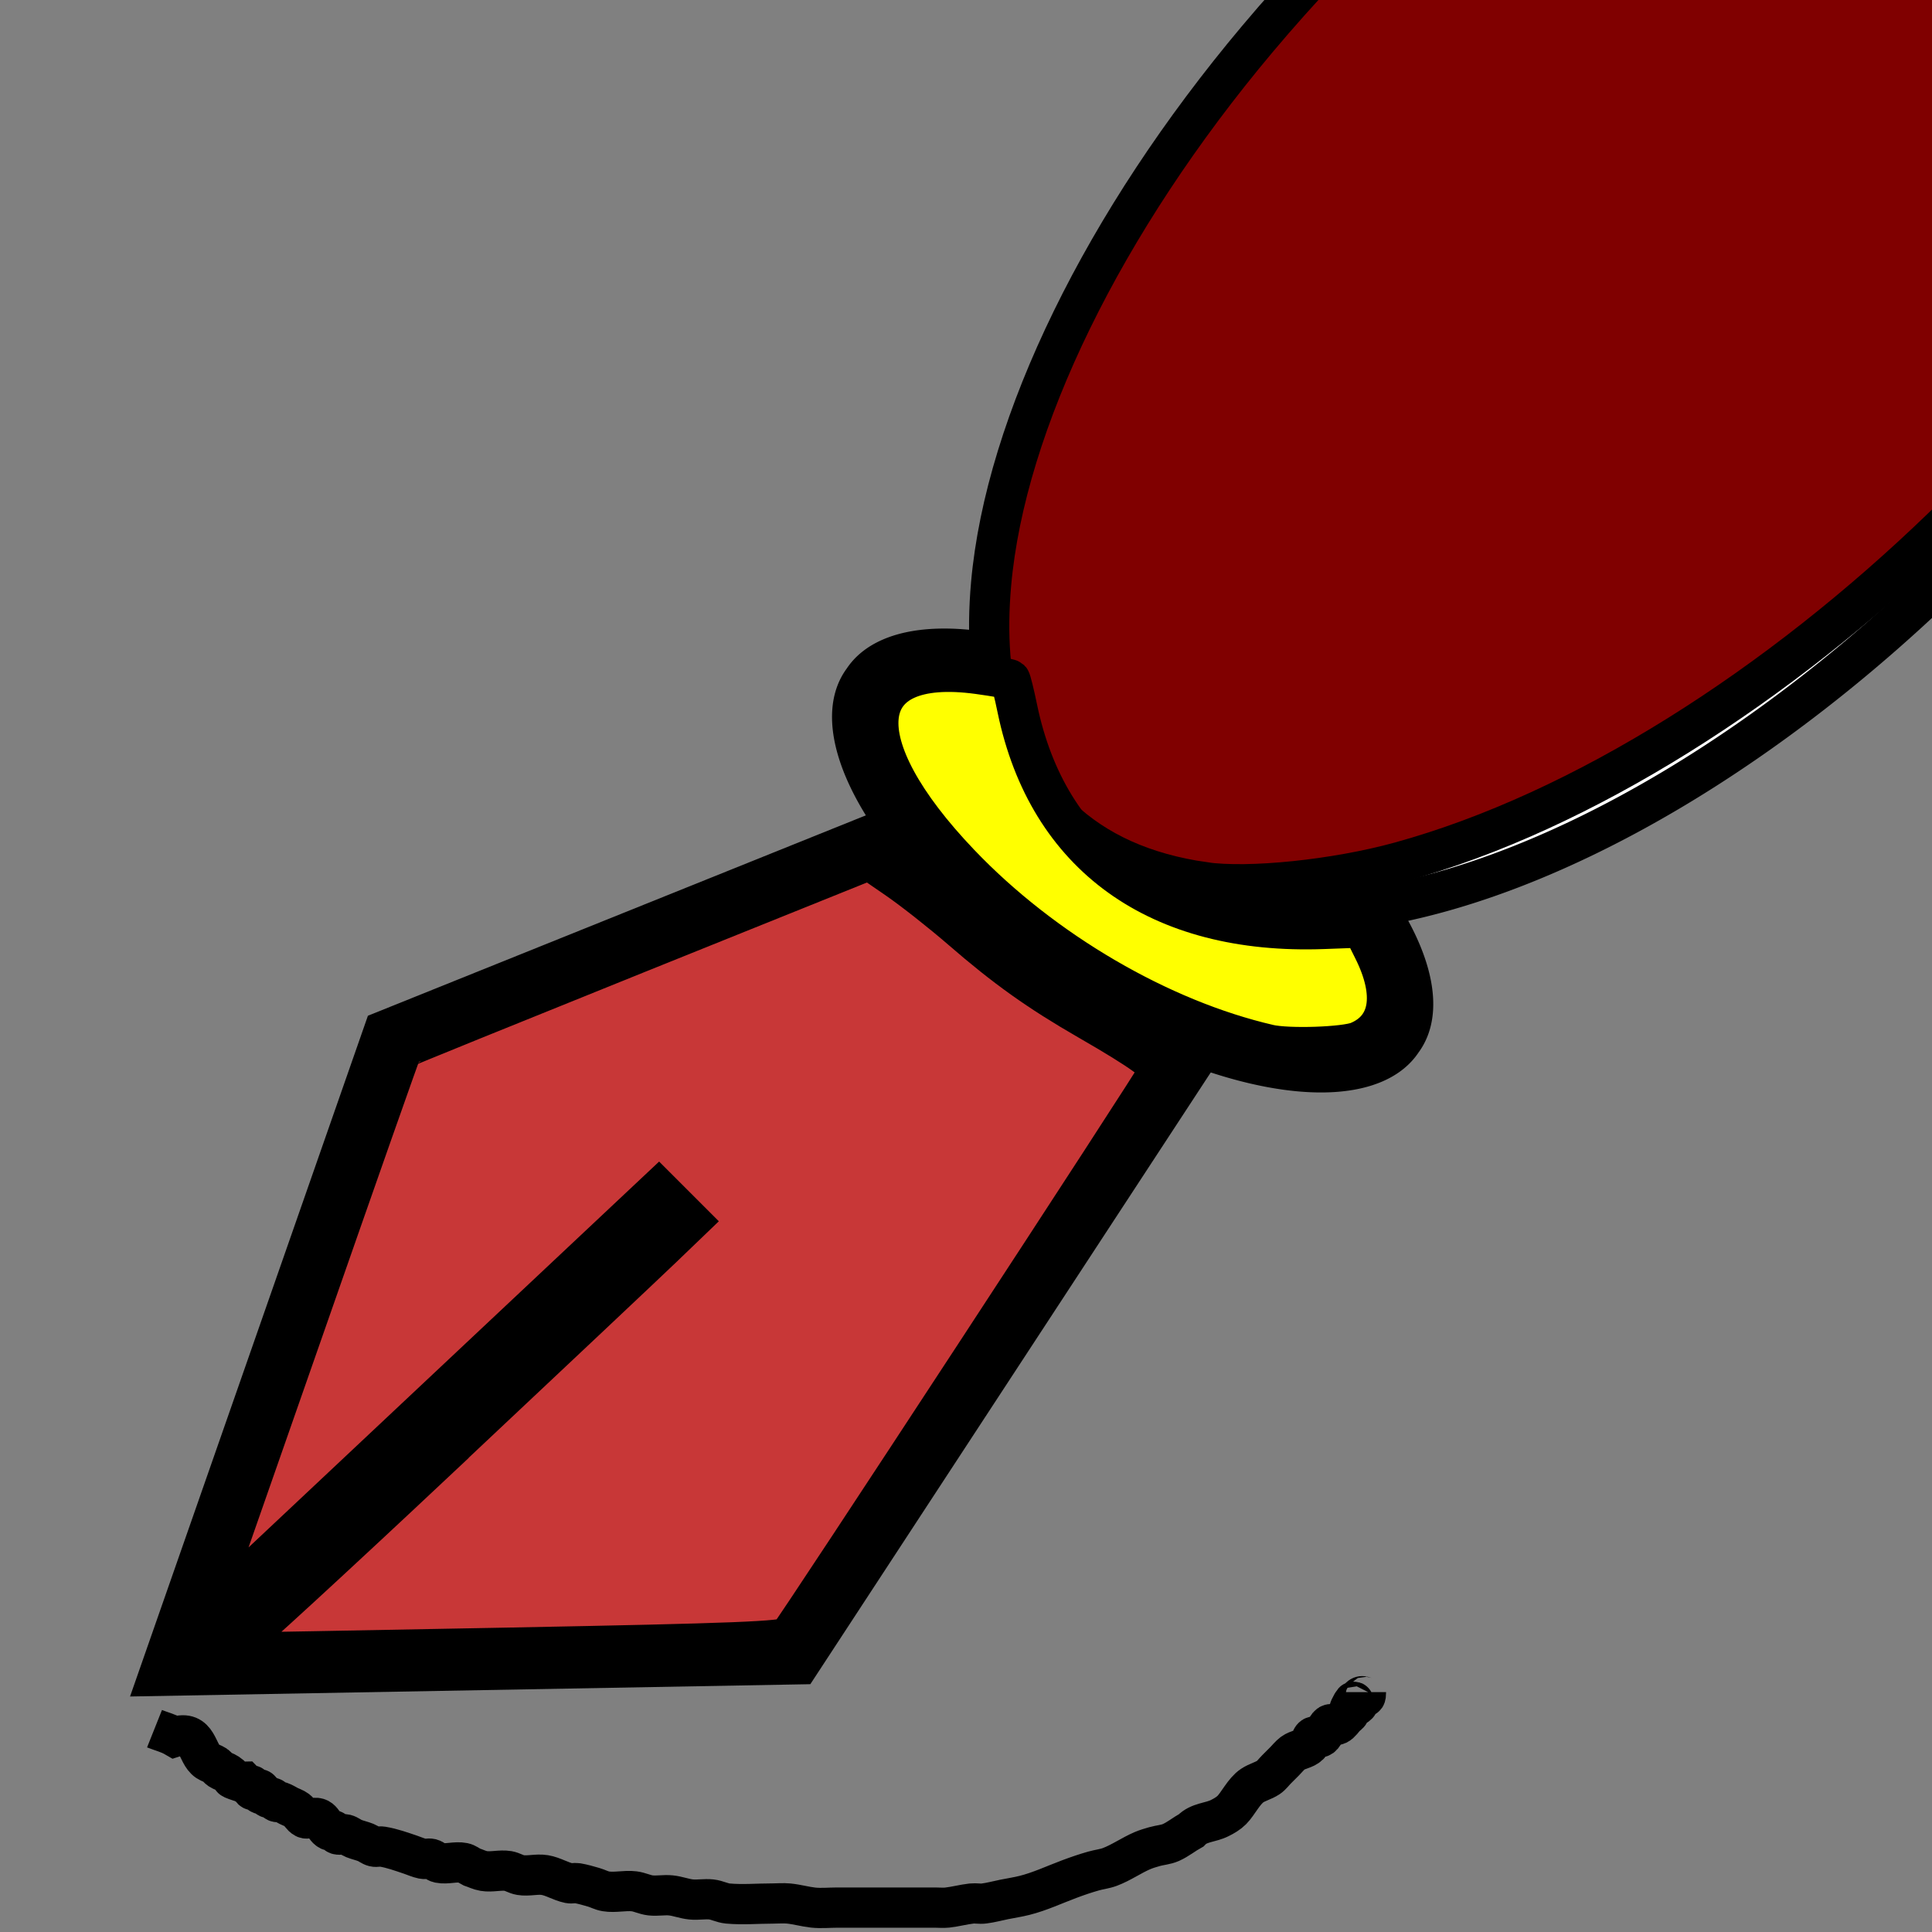 <?xml version="1.0" encoding="UTF-8" standalone="no"?>
<!-- Created with Inkscape (http://www.inkscape.org/) -->

<svg
   xmlns:dc="http://purl.org/dc/elements/1.1/"
   xmlns:cc="http://creativecommons.org/ns#"
   xmlns:rdf="http://www.w3.org/1999/02/22-rdf-syntax-ns#"
   xmlns:svg="http://www.w3.org/2000/svg"
   xmlns="http://www.w3.org/2000/svg"
   xmlns:sodipodi="http://sodipodi.sourceforge.net/DTD/sodipodi-0.dtd"
   xmlns:inkscape="http://www.inkscape.org/namespaces/inkscape"
   width="48px"
   height="48px"
   id="svg3661"
   version="1.1"
   inkscape:version="0.48.2 r9819"
   sodipodi:docname="Nuovo documento 16">
  <rect width="100%" height="100%" fill="#808080" stroke="none"/>
  <defs
     id="defs3663" />
  <sodipodi:namedview
     id="base"
     pagecolor="#ffffff"
     bordercolor="#666666"
     borderopacity="1.0"
     inkscape:pageopacity="0.0"
     inkscape:pageshadow="2"
     inkscape:zoom="9.8994949"
     inkscape:cx="24"
     inkscape:cy="22.966367"
     inkscape:current-layer="layer1"
     showgrid="true"
     inkscape:grid-bbox="true"
     inkscape:document-units="px"
     inkscape:window-width="1440"
     inkscape:window-height="838"
     inkscape:window-x="-8"
     inkscape:window-y="-8"
     inkscape:window-maximized="1" />
  <g
     id="layer1"
     inkscape:label="Layer 1"
     inkscape:groupmode="layer">
    <path
       style="fill:none;stroke:#000000;stroke-width:1px;stroke-linecap:butt;stroke-linejoin:miter;stroke-opacity:1"
       d="m 3.94,41.636 5.598,-16.021 12.158,-4.893 7.959,5.66 -9.796,14.966 z"
       id="path3669"
       inkscape:connector-curvature="0" />
    <path
       style="fill:none;stroke:#000000;stroke-width:1px;stroke-linecap:butt;stroke-linejoin:miter;stroke-opacity:1"
       d="M 5.639,40.406 16.723,29.985"
       id="path3671"
       inkscape:connector-curvature="0" />
    <path
       sodipodi:type="arc"
       style="fill:#ffffff;stroke:#000000;stroke-width:1.175;stroke-linejoin:miter;stroke-opacity:1"
       id="path3673"
       sodipodi:cx="36.314983"
       sodipodi:cy="11.634508"
       sodipodi:rx="7.9296975"
       sodipodi:ry="4.7477169"
       d="m 44.245,11.635 a 7.93,4.748 0 1 1 -15.859,0 7.93,4.748 0 1 1 15.859,0 z"
       transform="matrix(0.834,0.56,-0.414,0.591,2.67,-5.834)" />
    <path
       sodipodi:type="arc"
       style="fill:#ffffff;stroke:#000000;stroke-linejoin:miter;stroke-opacity:1"
       id="path3675"
       sodipodi:cx="22.829447"
       sodipodi:cy="23.453293"
       sodipodi:rx="10.707617"
       sodipodi:ry="21.112188"
       d="m 33.537,23.453 a 10.708,21.112 0 1 1 -21.415,0 10.708,21.112 0 1 1 21.415,0 z"
       transform="matrix(0.73,0.684,-0.684,0.73,41.396,-27.251)" />
    <path
       style="fill:#800000;fill-opacity:1;stroke:#000000;stroke-width:1;stroke-linejoin:miter;stroke-opacity:1"
       d="m 29.917,21.917 c -1.493,-0.214 -2.677,-0.746 -3.584,-1.608 -1.357,-1.291 -1.936,-3.257 -1.709,-5.803 0.355,-3.997 2.797,-8.994 6.613,-13.534 4.178,-4.971 9.579,-8.979 14.617,-10.85 4.798,-1.782 8.636,-1.456 10.637,0.903 1.005,1.185 1.42,2.744 1.321,4.963 -0.067,1.501 -0.2,2.21 -0.728,3.873 C 54.206,8.929 43.878,18.911 34.781,21.416 c -1.597,0.44 -3.749,0.662 -4.864,0.502 z"
       id="path3677"
       inkscape:connector-curvature="0" />
    <path
       style="fill:#ffff00;fill-opacity:1;stroke:#000000;stroke-width:1;stroke-linejoin:miter;stroke-opacity:1"
       d="m 31.526,25.953 c -2.7,-0.623 -5.613,-2.326 -7.678,-4.488 -2.872,-3.006 -2.666,-5.146 0.455,-4.72 0.417,0.057 0.774,0.12 0.794,0.139 0.02,0.02 0.101,0.345 0.179,0.724 0.759,3.655 3.498,5.624 7.611,5.471 l 0.961,-0.036 0.277,0.556 c 0.553,1.11 0.415,1.948 -0.377,2.279 -0.332,0.139 -1.742,0.186 -2.223,0.075 z"
       id="path3679"
       inkscape:connector-curvature="0" />
    <path
       style="fill:#c83737;fill-opacity:1;stroke:#000000;stroke-width:1;stroke-linejoin:miter;stroke-opacity:1"
       d="M 4.905,40.545 C 5.013,40.253 6.195,36.881 7.532,33.051 8.869,29.221 9.977,26.072 9.995,26.055 10.013,26.037 12.632,24.974 15.814,23.692 l 5.787,-2.33 0.703,0.484 c 0.386,0.266 1.097,0.827 1.58,1.245 1.096,0.951 1.919,1.538 3.15,2.247 1.35,0.778 1.817,1.117 1.761,1.277 -0.064,0.183 -9.018,13.865 -9.193,14.048 -0.113,0.118 -1.314,0.166 -6.885,0.272 -3.711,0.071 -7.031,0.131 -7.377,0.134 l -0.63,0.006 0.196,-0.53 z m 6.013,-4.33 c 2.667,-2.506 5.159,-4.854 5.538,-5.218 l 0.689,-0.662 -0.39,-0.39 -0.39,-0.39 -5.563,5.228 -5.563,5.228 0.307,0.381 c 0.169,0.21 0.356,0.381 0.416,0.381 0.06,-2.28e-4 2.291,-2.051 4.958,-4.556 z"
       id="path3681"
       inkscape:connector-curvature="0" />
    <path
       style="fill:none;stroke:#000000;stroke-width:1px;stroke-linecap:butt;stroke-linejoin:miter;stroke-opacity:1"
       d="m 3.839,42.949 c 0.168,0.067 0.348,0.111 0.505,0.202 0.59,-0.191 0.528,0.419 0.808,0.606 0.063,0.042 0.139,0.059 0.202,0.101 0.04,0.026 0.061,0.075 0.101,0.101 0.063,0.042 0.139,0.059 0.202,0.101 0.231,0.154 -0.063,0.08 0.303,0.202 0.032,0.011 0.067,0 0.101,0 0.034,0.034 0.058,0.08 0.101,0.101 0.03,0.015 0.077,-0.024 0.101,0 0.024,0.024 -0.024,0.077 0,0.101 0.048,0.048 0.154,-0.048 0.202,0 0.024,0.024 -0.024,0.077 0,0.101 0.024,0.024 0.071,-0.015 0.101,0 0.043,0.021 0.058,0.08 0.101,0.101 0.03,0.015 0.071,-0.015 0.101,0 0.043,0.021 0.058,0.08 0.101,0.101 0.03,0.015 0.069,-0.011 0.101,0 0.071,0.024 0.135,0.067 0.202,0.101 0.067,0.034 0.142,0.056 0.202,0.101 0.076,0.057 0.117,0.159 0.202,0.202 0.06,0.03 0.14,-0.025 0.202,0 0.25,-0.056 0.253,0.228 0.404,0.303 0.03,0.015 0.071,-0.015 0.101,0 0.043,0.021 0.056,0.086 0.101,0.101 0.064,0.021 0.137,-0.016 0.202,0 0.073,0.018 0.132,0.073 0.202,0.101 0.099,0.04 0.204,0.061 0.303,0.101 0.07,0.028 0.129,0.083 0.202,0.101 0.065,0.016 0.136,-0.011 0.202,0 0.254,0.042 0.467,0.122 0.707,0.202 0.101,0.034 0.199,0.08 0.303,0.101 0.066,0.013 0.137,-0.016 0.202,0 0.073,0.018 0.128,0.086 0.202,0.101 0.198,0.04 0.408,-0.04 0.606,0 0.074,0.015 0.135,0.067 0.202,0.101 0.101,0.034 0.198,0.084 0.303,0.101 0.199,0.033 0.407,-0.033 0.606,0 0.105,0.018 0.198,0.084 0.303,0.101 0.199,0.033 0.407,-0.033 0.606,0 0.21,0.035 0.397,0.16 0.606,0.202 0.066,0.013 0.136,-0.011 0.202,0 0.137,0.023 0.271,0.063 0.404,0.101 0.102,0.029 0.198,0.084 0.303,0.101 0.232,0.039 0.473,-0.029 0.707,0 0.138,0.017 0.266,0.086 0.404,0.101 0.167,0.019 0.338,-0.017 0.505,0 0.171,0.017 0.334,0.084 0.505,0.101 0.168,0.017 0.338,-0.019 0.505,0 0.138,0.015 0.266,0.088 0.404,0.101 0.369,0.034 0.741,0 1.111,0 0.135,0 0.27,-0.013 0.404,0 0.204,0.02 0.403,0.078 0.606,0.101 0.201,0.022 0.404,0 0.606,0 0.337,0 0.673,0 1.01,0 0.337,0 0.673,0 1.01,0 0.135,0 0.269,0 0.404,0 0.101,0 0.203,0.011 0.303,0 0.204,-0.023 0.403,-0.078 0.606,-0.101 0.1,-0.011 0.203,0.013 0.303,0 0.17,-0.021 0.337,-0.067 0.505,-0.101 0.168,-0.034 0.339,-0.059 0.505,-0.101 0.38,-0.095 0.747,-0.268 1.111,-0.404 0.199,-0.075 0.401,-0.144 0.606,-0.202 0.133,-0.038 0.274,-0.052 0.404,-0.101 0.282,-0.106 0.531,-0.285 0.808,-0.404 0.098,-0.042 0.201,-0.072 0.303,-0.101 0.133,-0.038 0.277,-0.045 0.404,-0.101 0.179,-0.08 0.333,-0.208 0.505,-0.303 0.193,-0.202 0.478,-0.188 0.707,-0.303 0.109,-0.054 0.217,-0.116 0.303,-0.202 0.153,-0.153 0.301,-0.47 0.505,-0.606 0.125,-0.084 0.279,-0.119 0.404,-0.202 0.079,-0.053 0.135,-0.135 0.202,-0.202 0.067,-0.067 0.135,-0.135 0.202,-0.202 0.067,-0.067 0.126,-0.145 0.202,-0.202 0.12,-0.09 0.298,-0.096 0.404,-0.202 0.053,-0.053 0.038,-0.16 0.101,-0.202 0.056,-0.037 0.148,0.04 0.202,0 0.097,-0.073 0.105,-0.23 0.202,-0.303 0.054,-0.04 0.142,0.03 0.202,0 0.085,-0.043 0.135,-0.135 0.202,-0.202 0.034,-0.034 0.08,-0.058 0.101,-0.101 0.015,-0.03 -0.015,-0.071 0,-0.101 0.21,-0.42 -0.007,0.108 0.202,-0.101 0.024,-0.024 -0.015,-0.071 0,-0.101 0.121,-0.242 0.202,0.064 0.202,-0.202"
       id="path3683"
       inkscape:connector-curvature="0" />
  </g>
</svg>
